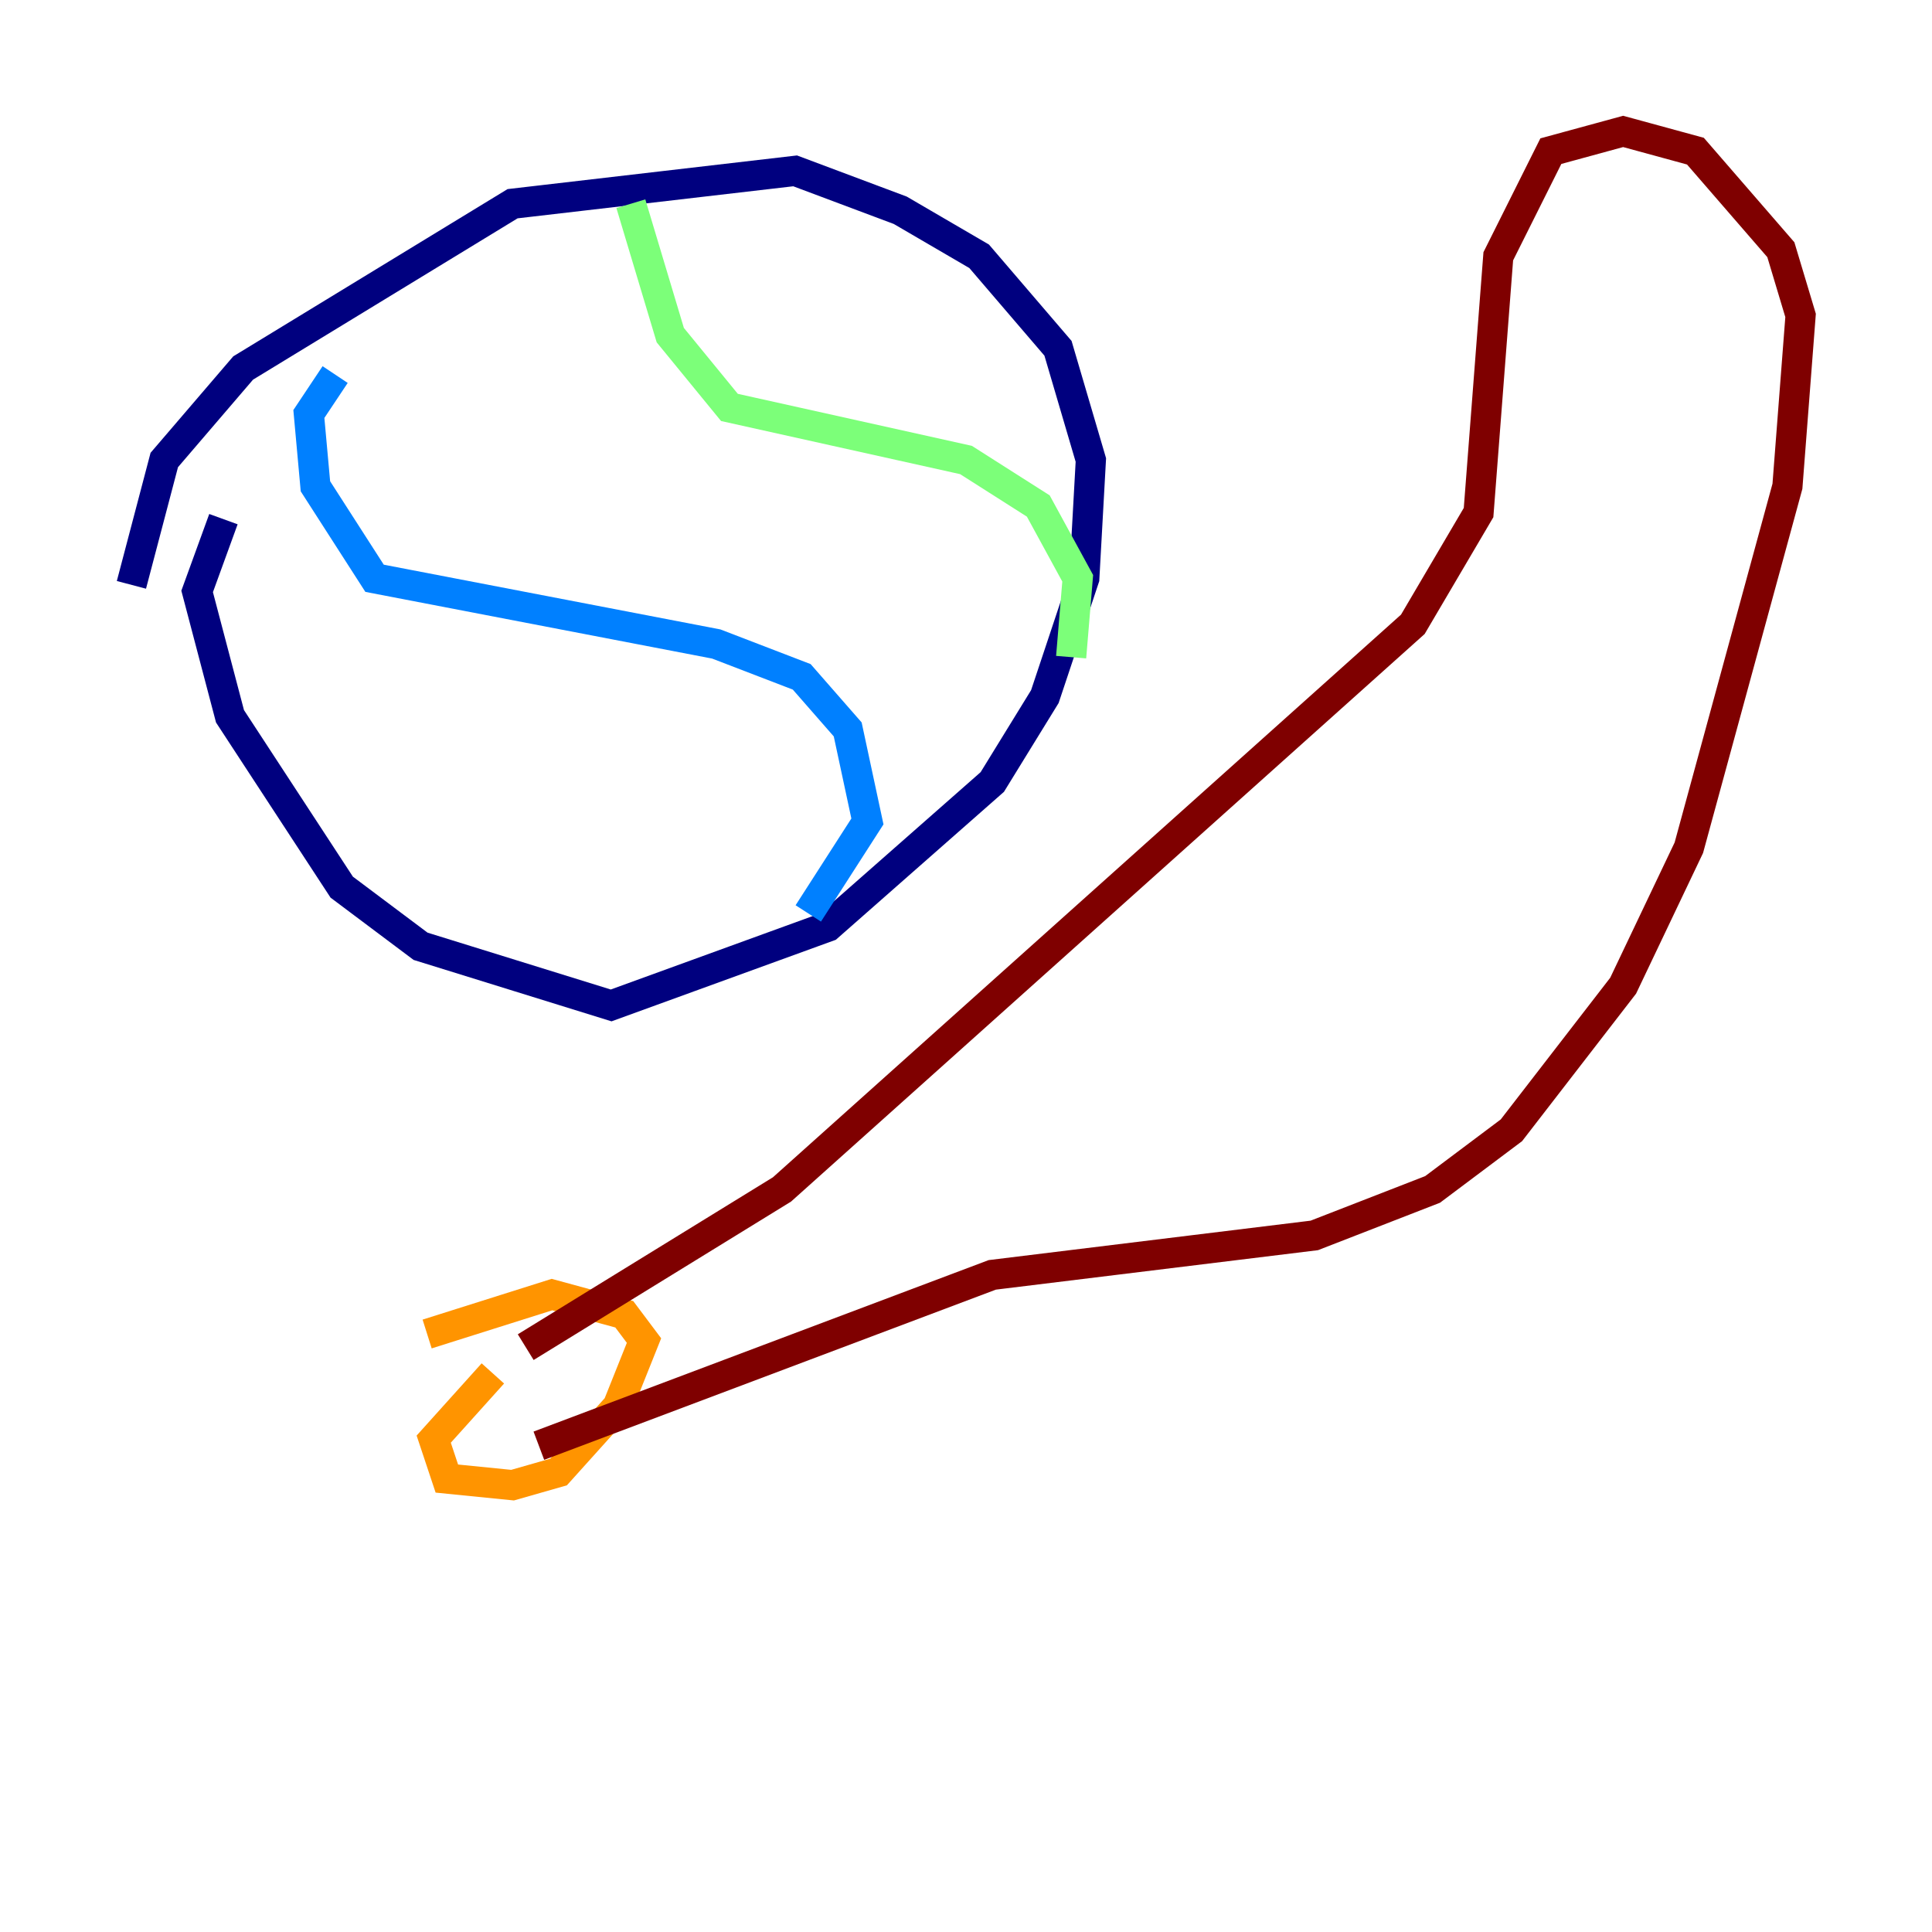 <?xml version="1.0" encoding="utf-8" ?>
<svg baseProfile="tiny" height="128" version="1.2" viewBox="0,0,128,128" width="128" xmlns="http://www.w3.org/2000/svg" xmlns:ev="http://www.w3.org/2001/xml-events" xmlns:xlink="http://www.w3.org/1999/xlink"><defs /><polyline fill="none" points="8.707,38.748 10.884,30.476 16.109,24.381 33.959,13.497 52.68,11.32 59.646,13.932 64.871,16.98 70.095,23.075 72.272,30.476 71.837,38.313 69.225,46.15 65.742,51.809 54.857,61.388 40.49,66.612 27.864,62.694 22.64,58.776 15.238,47.456 13.061,39.184 14.803,34.395" stroke="#00007f" stroke-width="2" /><polyline fill="none" points="22.204,24.816 20.463,27.429 20.898,32.218 24.816,38.313 47.456,42.667 53.116,44.843 56.163,48.327 57.469,54.422 53.551,60.517" stroke="#0080ff" stroke-width="2" /><polyline fill="none" points="41.796,13.497 44.408,22.204 48.327,26.993 64.0,30.476 68.789,33.524 71.401,38.313 70.966,43.537" stroke="#7cff79" stroke-width="2" /><polyline fill="none" points="32.653,90.993 28.735,95.347 29.605,97.959 33.959,98.395 37.007,97.524 40.925,93.17 42.667,88.816 41.361,87.075 36.571,85.769 28.299,88.381" stroke="#ff9400" stroke-width="2" /><polyline fill="none" points="34.83,89.252 51.809,78.803 93.605,41.361 97.959,33.959 99.265,16.98 102.748,10.014 107.537,8.707 112.326,10.014 117.986,16.544 119.293,20.898 118.422,32.218 111.891,56.163 107.537,65.306 100.136,74.884 94.912,78.803 87.075,81.85 65.742,84.463 35.701,95.782" stroke="#7f0000" stroke-width="2" /></svg>